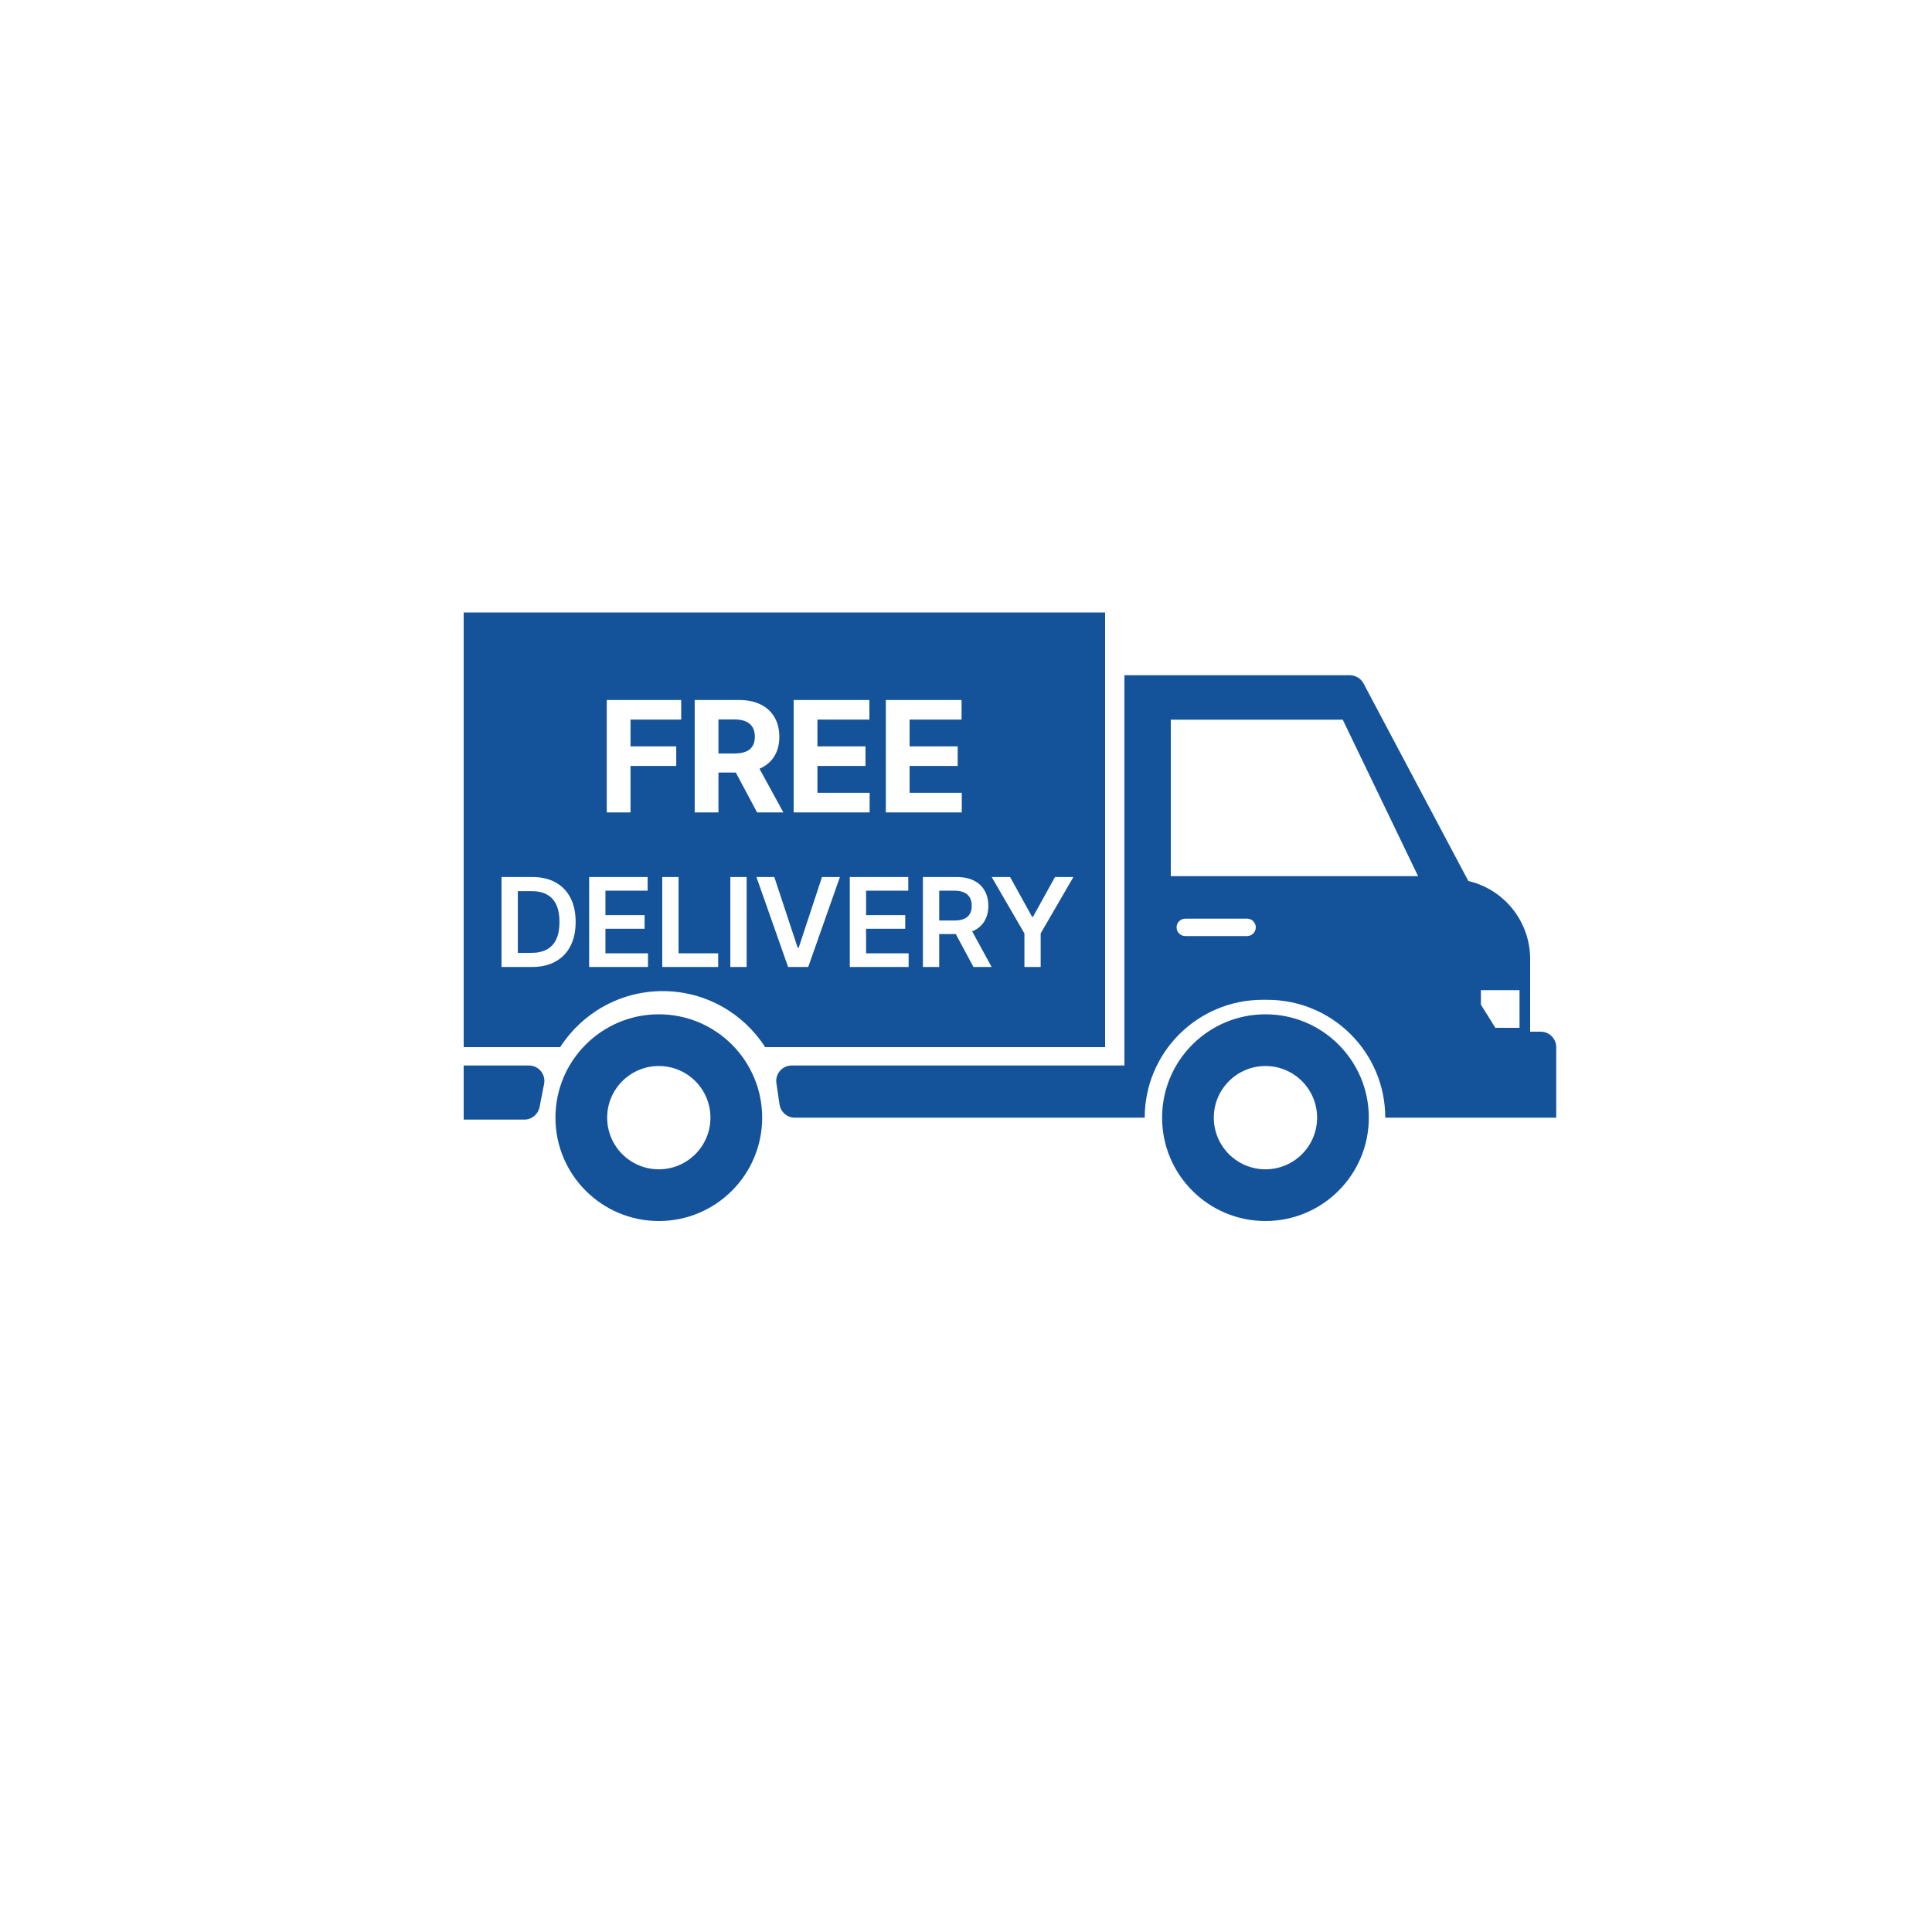 <svg width="500" height="500" viewBox="0 0 500 500" fill="none" xmlns="http://www.w3.org/2000/svg">
<g filter="url(#filter0_d_38_1493)">
<path d="M342.052 76.269H161.872C124.555 76.269 94.304 106.519 94.304 143.836V324.016C94.304 361.333 124.555 391.584 161.872 391.584H342.052C379.368 391.584 409.619 361.333 409.619 324.016V143.836C409.619 106.519 379.368 76.269 342.052 76.269Z" fill="white"/>
</g>
<path d="M197.25 289.25C197.25 304.024 185.274 316 170.5 316C155.726 316 143.75 304.024 143.75 289.25C143.75 274.476 155.726 262.5 170.5 262.5C185.274 262.5 197.25 274.476 197.25 289.25ZM157.135 289.25C157.135 296.631 163.119 302.615 170.5 302.615C177.881 302.615 183.865 296.631 183.865 289.25C183.865 281.869 177.881 275.885 170.5 275.885C163.119 275.885 157.135 281.869 157.135 289.25Z" fill="#14539A"/>
<path d="M354.25 289.25C354.25 304.024 342.274 316 327.5 316C312.726 316 300.75 304.024 300.75 289.25C300.75 274.476 312.726 262.5 327.5 262.5C342.274 262.5 354.25 274.476 354.25 289.25ZM314.135 289.25C314.135 296.631 320.119 302.615 327.5 302.615C334.881 302.615 340.865 296.631 340.865 289.25C340.865 281.869 334.881 275.885 327.5 275.885C320.119 275.885 314.135 281.869 314.135 289.25Z" fill="#14539A"/>
<path d="M286 158.5H120V271H144.977C150.578 262.278 160.364 256.5 171.5 256.5C182.636 256.5 192.422 262.278 198.023 271H286V158.5Z" fill="#14539A"/>
<path d="M120 289.75V275.75H136.888C139.406 275.75 141.298 278.05 140.813 280.521L139.634 286.521C139.266 288.397 137.621 289.75 135.709 289.75H120Z" fill="#14539A"/>
<path fill-rule="evenodd" clip-rule="evenodd" d="M291 275.75V174.75H349.344C350.824 174.75 352.184 175.568 352.878 176.875L380 228C389.373 230.197 396 238.557 396 248.184V267H398.75C400.959 267 402.75 268.791 402.75 271V289.25H358.5C358.5 272.405 344.845 258.75 328 258.75H326.75C309.905 258.75 296.25 272.405 296.25 289.25H205.701C203.718 289.25 202.035 287.798 201.744 285.836L200.929 280.336C200.571 277.92 202.444 275.75 204.886 275.75H291ZM303 226.75V186.25H347.5L367 226.75H303ZM393.25 266V256.25H383.25V260L387 266H393.25ZM304.5 240C304.5 238.757 305.507 237.75 306.75 237.75H322.75C323.993 237.75 325 238.757 325 240C325 241.243 323.993 242.25 322.75 242.25H306.75C305.507 242.25 304.5 241.243 304.5 240Z" fill="#14539A"/>
<path d="M157.028 210.25V181.159H176.29V186.23H163.179V193.162H175.011V198.233H163.179V210.25H157.028ZM179.787 210.25V181.159H191.264C193.461 181.159 195.336 181.552 196.889 182.338C198.452 183.115 199.64 184.218 200.454 185.648C201.278 187.068 201.69 188.74 201.69 190.662C201.69 192.594 201.274 194.256 200.44 195.648C199.607 197.03 198.4 198.091 196.818 198.83C195.246 199.568 193.343 199.938 191.108 199.938H183.423V194.994H190.114C191.288 194.994 192.263 194.833 193.04 194.511C193.816 194.189 194.394 193.706 194.773 193.062C195.161 192.419 195.355 191.618 195.355 190.662C195.355 189.696 195.161 188.882 194.773 188.219C194.394 187.556 193.811 187.054 193.025 186.713C192.249 186.363 191.269 186.188 190.085 186.188H185.937V210.25H179.787ZM195.497 197.011L202.727 210.25H195.937L188.864 197.011H195.497ZM205.397 210.25V181.159H224.999V186.23H211.547V193.162H223.991V198.233H211.547V205.179H225.056V210.25H205.397ZM229.249 210.25V181.159H248.851V186.23H235.4V193.162H247.843V198.233H235.4V205.179H248.908V210.25H229.249Z" fill="white"/>
<path d="M137.682 250.25H129.795V226.977H137.841C140.152 226.977 142.136 227.443 143.795 228.375C145.462 229.299 146.742 230.629 147.636 232.364C148.53 234.098 148.977 236.174 148.977 238.591C148.977 241.015 148.527 243.098 147.625 244.841C146.731 246.583 145.439 247.92 143.75 248.852C142.068 249.784 140.045 250.25 137.682 250.25ZM134.011 246.602H137.477C139.098 246.602 140.451 246.307 141.534 245.716C142.617 245.117 143.432 244.227 143.977 243.045C144.523 241.856 144.795 240.371 144.795 238.591C144.795 236.811 144.523 235.333 143.977 234.159C143.432 232.977 142.625 232.095 141.557 231.511C140.496 230.92 139.178 230.625 137.602 230.625H134.011V246.602ZM152.471 250.25V226.977H167.607V230.511H156.687V236.83H166.823V240.364H156.687V246.716H167.698V250.25H152.471ZM171.396 250.25V226.977H175.612V246.716H185.862V250.25H171.396ZM193.225 226.977V250.25H189.009V226.977H193.225ZM200.392 226.977L206.449 245.295H206.688L212.733 226.977H217.37L209.165 250.25H203.961L195.767 226.977H200.392ZM219.923 250.25V226.977H235.059V230.511H224.139V236.83H234.275V240.364H224.139V246.716H235.15V250.25H219.923ZM238.848 250.25V226.977H247.576C249.364 226.977 250.864 227.288 252.076 227.909C253.295 228.53 254.216 229.402 254.837 230.523C255.466 231.636 255.78 232.936 255.78 234.42C255.78 235.913 255.462 237.208 254.826 238.307C254.197 239.398 253.269 240.242 252.042 240.841C250.814 241.432 249.307 241.727 247.519 241.727H241.303V238.227H246.951C247.996 238.227 248.852 238.083 249.519 237.795C250.186 237.5 250.678 237.072 250.996 236.511C251.322 235.943 251.485 235.246 251.485 234.42C251.485 233.595 251.322 232.89 250.996 232.307C250.67 231.716 250.174 231.269 249.508 230.966C248.841 230.655 247.981 230.5 246.928 230.5H243.064V250.25H238.848ZM250.871 239.705L256.633 250.25H251.928L246.269 239.705H250.871ZM256.652 226.977H261.413L267.106 237.273H267.334L273.027 226.977H277.788L269.322 241.568V250.25H265.118V241.568L256.652 226.977Z" fill="white"/>
<defs>
<filter id="filter0_d_38_1493" x="74.304" y="60.269" width="355.315" height="355.315" filterUnits="userSpaceOnUse" color-interpolation-filters="sRGB">
<feFlood flood-opacity="0" result="BackgroundImageFix"/>
<feColorMatrix in="SourceAlpha" type="matrix" values="0 0 0 0 0 0 0 0 0 0 0 0 0 0 0 0 0 0 127 0" result="hardAlpha"/>
<feOffset dy="4"/>
<feGaussianBlur stdDeviation="10"/>
<feComposite in2="hardAlpha" operator="out"/>
<feColorMatrix type="matrix" values="0 0 0 0 0 0 0 0 0 0 0 0 0 0 0 0 0 0 0.05 0"/>
<feBlend mode="normal" in2="BackgroundImageFix" result="effect1_dropShadow_38_1493"/>
<feBlend mode="normal" in="SourceGraphic" in2="effect1_dropShadow_38_1493" result="shape"/>
</filter>
</defs>
</svg>
